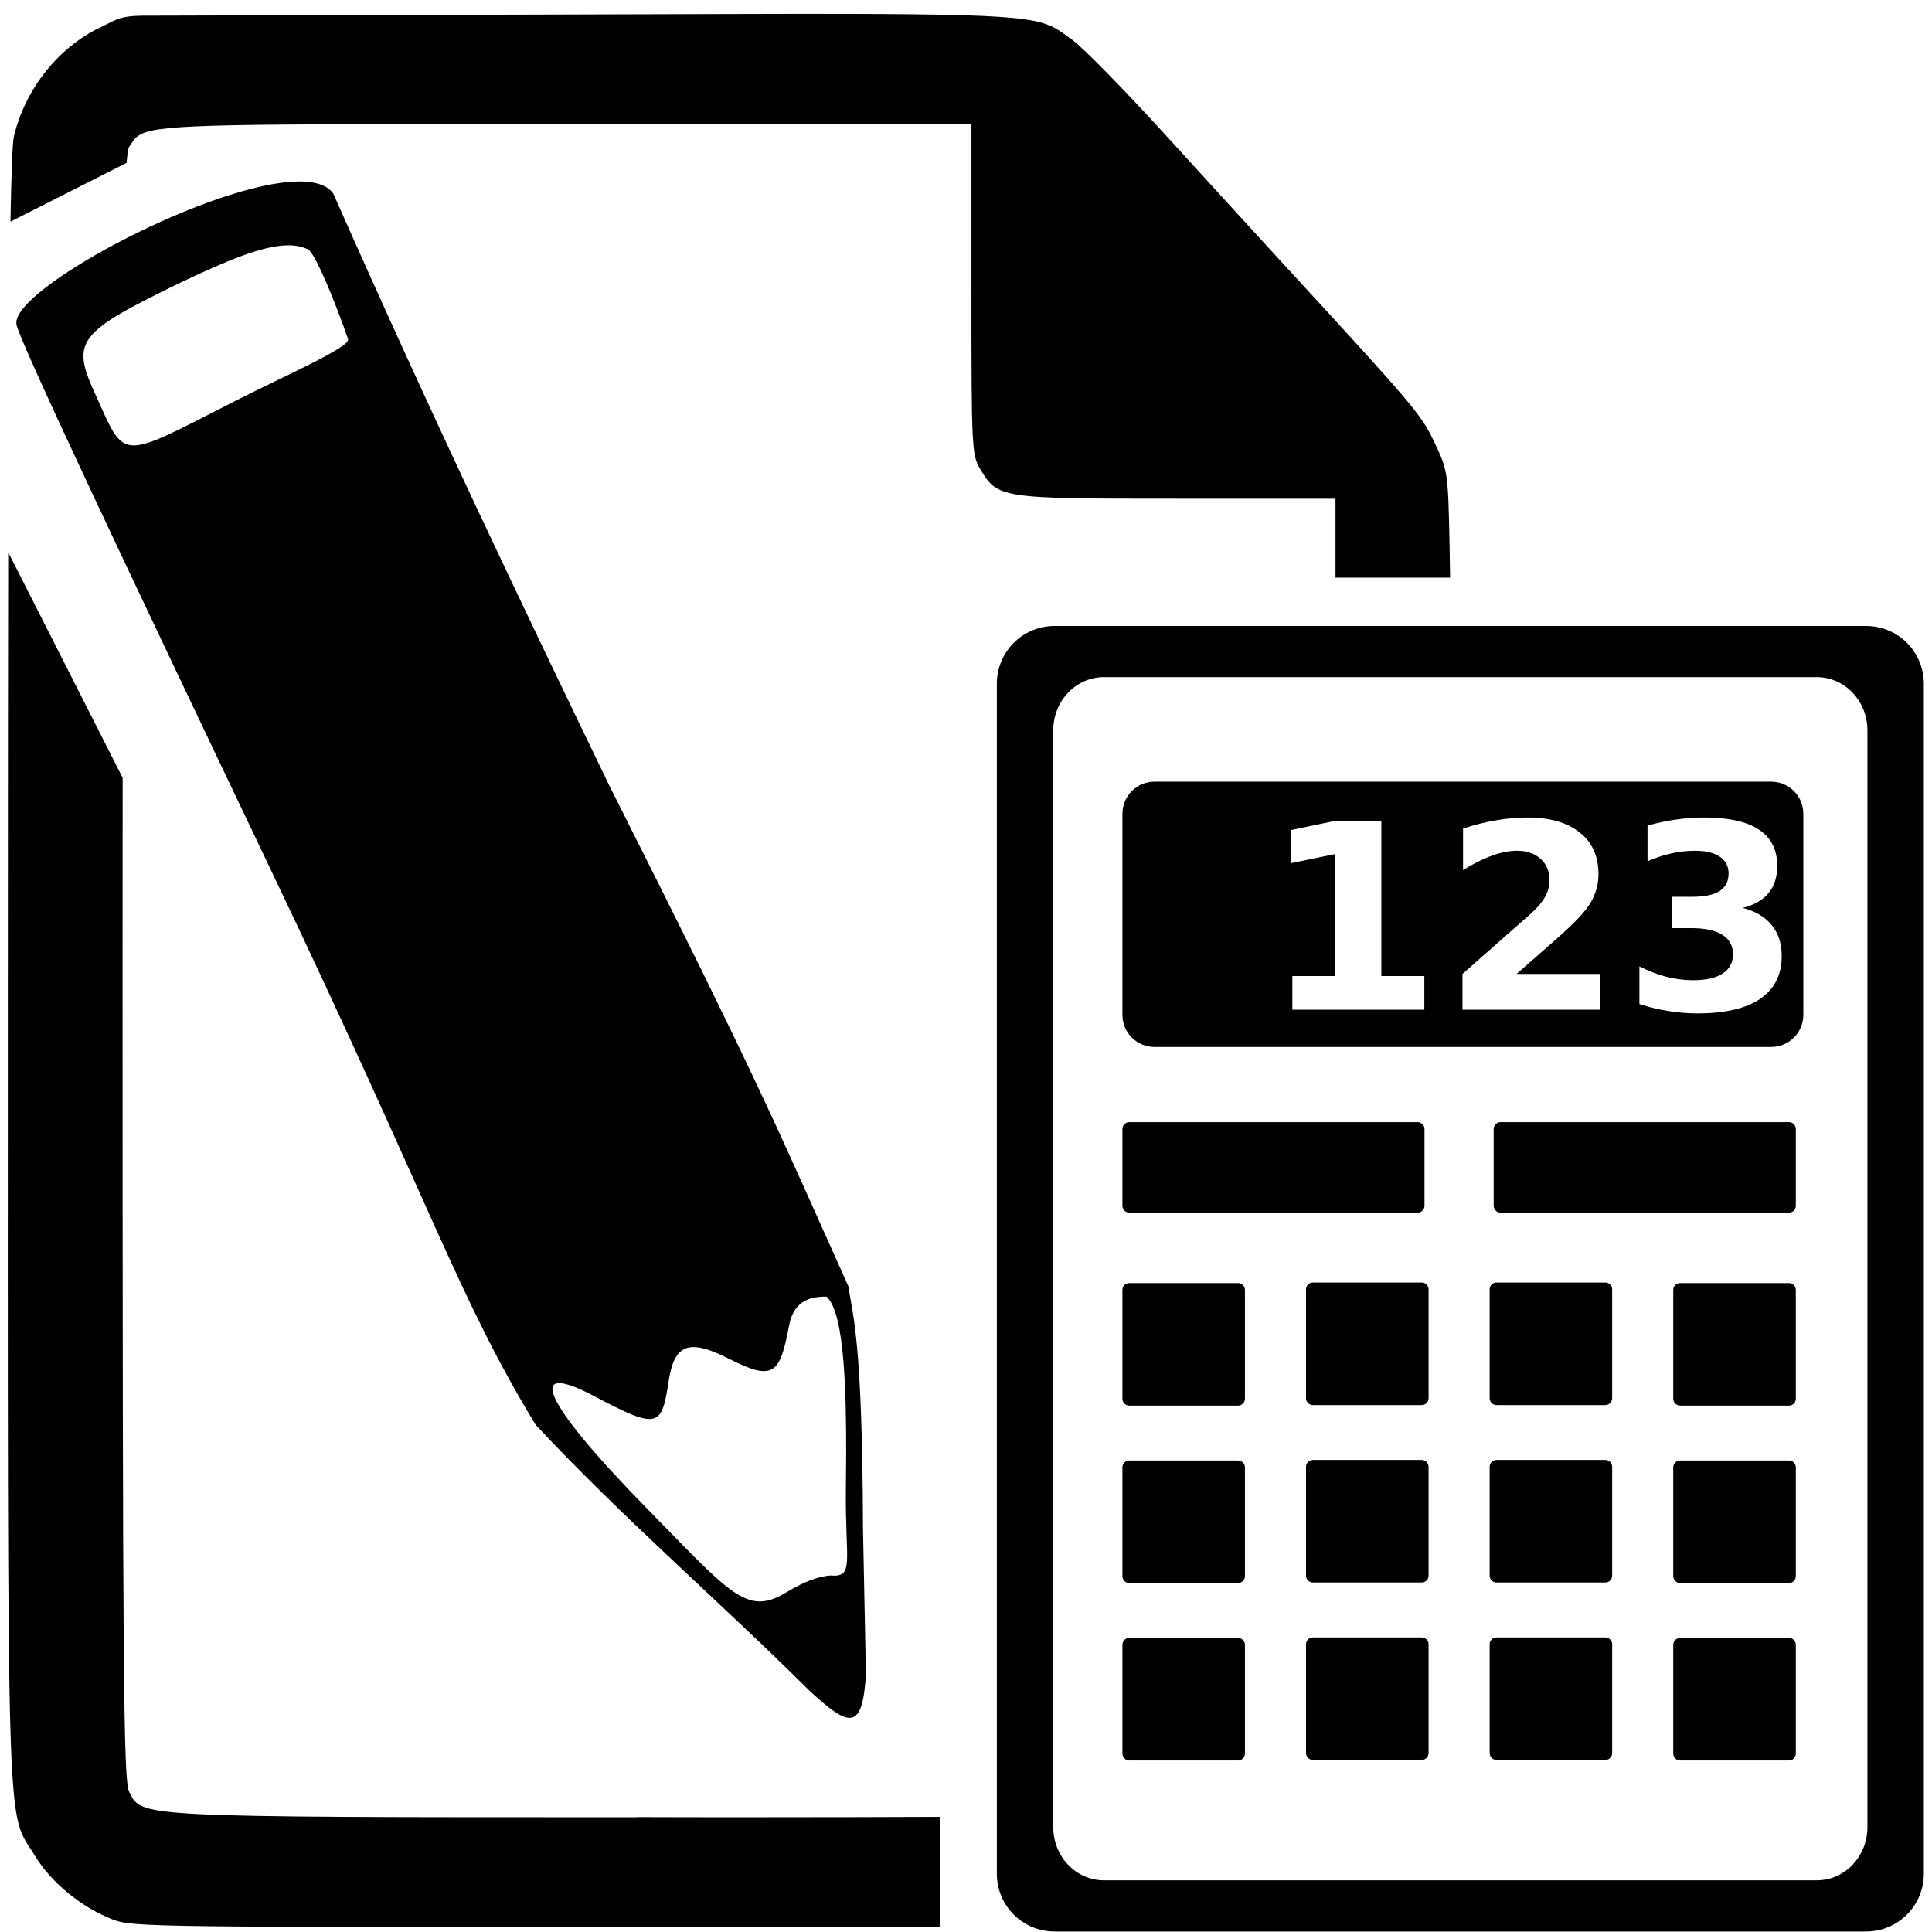 <?xml version="1.0" encoding="UTF-8" standalone="no"?>
<!-- Created with Inkscape (http://www.inkscape.org/) -->

<svg
   xmlns:dc="http://purl.org/dc/elements/1.1/"
   xmlns:cc="http://creativecommons.org/ns#"
   xmlns:rdf="http://www.w3.org/1999/02/22-rdf-syntax-ns#"
   xmlns:svg="http://www.w3.org/2000/svg"
   xmlns="http://www.w3.org/2000/svg"
   xmlns:sodipodi="http://sodipodi.sourceforge.net/DTD/sodipodi-0.dtd"
   xmlns:inkscape="http://www.inkscape.org/namespaces/inkscape"
   id="svg2"
   version="1.1"
   inkscape:version="0.91 r13725"
   width="100"
   height="100"
   sodipodi:docname="file-proposal.svg">
  <defs
     id="defs6" />
  <sodipodi:namedview
     pagecolor="#ffffff"
     bordercolor="#666666"
     borderopacity="1"
     objecttolerance="10"
     gridtolerance="10"
     guidetolerance="10"
     inkscape:pageopacity="0"
     inkscape:pageshadow="2"
     inkscape:window-width="2495"
     inkscape:window-height="1416"
     id="namedview4"
     showgrid="false"
     inkscape:zoom="3.6875"
     inkscape:cx="97.612481"
     inkscape:cy="33.298458"
     inkscape:window-x="65"
     inkscape:window-y="24"
     inkscape:window-maximized="1"
     inkscape:current-layer="svg2"
     showborder="true" />
  <path
     style="fill:#000000"
     d=""
     id="path3011"
     inkscape:connector-curvature="0" />
  <path
     style="fill:#000000"
     d=""
     id="path3009"
     inkscape:connector-curvature="0" />
  <path
     style="fill:#000000"
     d=""
     id="path2989"
     inkscape:connector-curvature="0" />
  <path
     style="fill:#000000"
     d=""
     id="path2987"
     inkscape:connector-curvature="0" />
  <path
     style="fill:#000000"
     d=""
     id="path3813"
     inkscape:connector-curvature="0" />
  <path
     style="fill:#000000"
     d="M 43.812 0.719 C 40.336 0.711 35.655 0.734 29.344 0.75 L 7.344 0.812 C 6.149 0.827 5.948 1.06 5.219 1.406 C 3.028 2.433 1.293 4.621 0.719 7.062 C 0.641 7.391 0.587 9.007 0.541 11.473 L 6.553 8.428 C 6.591 7.966 6.634 7.67 6.688 7.594 C 7.316 6.697 6.961 6.48 16.312 6.438 C 19.43 6.423 23.64 6.437 29.312 6.438 L 50.281 6.438 L 50.281 14.969 C 50.281 23.106 50.299 23.539 50.719 24.25 C 51.636 25.803 51.731 25.812 60.906 25.812 L 69.125 25.812 L 69.125 29.898 L 75.057 29.898 L 75.031 28.312 C 74.955 24.422 74.937 24.356 74.25 22.906 C 73.558 21.446 73.259 21.085 66.25 13.469 C 65.08 12.197 62.409 9.27 60.312 6.969 C 58.216 4.668 56.056 2.461 55.5 2.062 C 53.997 0.986 54.243 0.743 43.812 0.719 z M 14.986 9.414 C 10.304 9.796 0.65 14.991 0.848 16.758 C 0.805 17.245 6.807 29.909 14.092 45.178 C 22.469 62.737 23.703 67.117 27.721 73.744 C 32.274 78.62 37.319 82.949 41.9 87.514 C 43.954 89.406 44.633 89.617 44.82 86.688 L 44.668 79.074 C 44.635 69.444 44.152 68.134 43.906 66.564 C 40.114 58.119 39.389 56.24 31.516 40.617 C 27.129 31.538 22.321 21.49 17.252 10.021 C 16.883 9.496 16.067 9.326 14.986 9.414 z M 14.846 12.699 C 15.269 12.689 15.635 12.756 15.949 12.912 C 16.299 13.085 17.351 15.613 18.014 17.549 C 18.188 17.951 14.603 19.514 12.146 20.768 C 6.067 23.869 6.522 23.895 4.912 20.361 C 3.68 17.657 4.02 17.213 9.279 14.658 C 11.785 13.462 13.576 12.729 14.846 12.699 z M 0.424 28.582 C 0.412 34.294 0.407 41.282 0.406 50.25 C 0.402 96.644 0.305 93.587 1.812 96.062 C 2.663 97.459 4.231 98.729 5.812 99.344 C 6.88 99.759 7.793 99.762 37.529 99.719 C 37.718 99.719 37.782 99.718 37.969 99.719 C 42.557 99.725 45.355 99.727 48.678 99.73 L 48.678 94.041 C 45.662 94.051 43.071 94.062 37.779 94.062 L 37.719 94.062 C 35.455 94.062 34.712 94.056 32.992 94.053 L 32.992 94.061 C 6.74 94.065 7.364 94.058 6.688 92.75 C 6.392 92.179 6.344 87.223 6.344 50.094 C 6.344 45.971 6.347 43.624 6.348 40.26 L 0.424 28.582 z M 54.592 32.4 C 52.928 32.4 51.596 33.734 51.596 35.398 L 51.596 96.977 C 51.596 98.641 52.928 99.975 54.592 99.975 L 96.58 99.975 C 98.244 99.975 99.578 98.641 99.578 96.977 L 99.578 35.398 C 99.578 33.734 98.244 32.4 96.58 32.4 L 54.592 32.4 z M 57.148 35.047 L 94.027 35.047 C 95.489 35.047 96.658 36.277 96.658 37.811 L 96.658 94.562 C 96.658 96.096 95.489 97.326 94.027 97.326 L 57.148 97.326 C 55.687 97.326 54.516 96.096 54.516 94.562 L 54.516 37.811 C 54.516 36.277 55.687 35.047 57.148 35.047 z M 59.76 40.459 C 58.837 40.459 58.096 41.202 58.096 42.125 L 58.096 52.525 C 58.096 53.448 58.837 54.191 59.76 54.191 L 91.674 54.191 C 92.597 54.191 93.34 53.448 93.34 52.525 L 93.34 42.125 C 93.34 41.202 92.597 40.459 91.674 40.459 L 59.76 40.459 z M 79.037 42.314 C 80.207 42.314 81.116 42.571 81.762 43.086 C 82.412 43.601 82.736 44.318 82.736 45.238 C 82.736 45.771 82.599 46.27 82.324 46.732 C 82.049 47.191 81.469 47.804 80.588 48.576 L 78.5 50.41 L 82.801 50.41 L 82.801 52.262 L 75.699 52.262 L 75.699 50.41 L 79.268 47.262 C 79.586 46.974 79.822 46.693 79.975 46.418 C 80.127 46.143 80.201 45.855 80.201 45.559 C 80.201 45.1 80.048 44.732 79.738 44.453 C 79.433 44.174 79.024 44.035 78.514 44.035 C 78.121 44.035 77.692 44.119 77.225 44.289 C 76.758 44.455 76.259 44.705 75.727 45.037 L 75.727 42.889 C 76.294 42.701 76.854 42.561 77.408 42.465 C 77.962 42.364 78.505 42.314 79.037 42.314 z M 88.193 42.314 C 89.463 42.314 90.413 42.523 91.041 42.941 C 91.674 43.356 91.99 43.983 91.99 44.82 C 91.99 45.392 91.84 45.86 91.539 46.227 C 91.238 46.589 90.792 46.846 90.203 46.994 C 90.862 47.164 91.363 47.46 91.703 47.883 C 92.048 48.302 92.221 48.836 92.221 49.486 C 92.221 50.455 91.849 51.193 91.107 51.699 C 90.366 52.201 89.284 52.453 87.861 52.453 C 87.36 52.453 86.854 52.411 86.348 52.328 C 85.846 52.25 85.349 52.13 84.855 51.969 L 84.855 50.023 C 85.327 50.259 85.793 50.438 86.256 50.561 C 86.723 50.678 87.181 50.736 87.631 50.736 C 88.298 50.736 88.809 50.622 89.162 50.391 C 89.52 50.159 89.699 49.827 89.699 49.395 C 89.699 48.949 89.515 48.614 89.148 48.387 C 88.786 48.155 88.252 48.039 87.541 48.039 L 86.531 48.039 L 86.531 46.418 L 87.592 46.418 C 88.225 46.418 88.696 46.319 89.006 46.123 C 89.316 45.922 89.471 45.619 89.471 45.213 C 89.471 44.838 89.319 44.549 89.018 44.344 C 88.716 44.139 88.292 44.035 87.742 44.035 C 87.336 44.035 86.926 44.08 86.512 44.172 C 86.097 44.264 85.686 44.399 85.275 44.578 L 85.275 42.732 C 85.773 42.593 86.265 42.49 86.754 42.42 C 87.243 42.35 87.722 42.314 88.193 42.314 z M 69.102 42.49 L 71.498 42.49 L 71.498 50.521 L 73.723 50.521 L 73.723 52.262 L 66.891 52.262 L 66.891 50.521 L 69.115 50.521 L 69.115 44.205 L 66.83 44.676 L 66.83 42.963 L 69.102 42.49 z M 58.451 58.082 C 58.254 58.082 58.096 58.24 58.096 58.438 L 58.096 62.41 C 58.096 62.607 58.254 62.766 58.451 62.766 L 73.377 62.766 C 73.574 62.766 73.732 62.607 73.732 62.41 L 73.732 58.438 C 73.732 58.24 73.574 58.082 73.377 58.082 L 58.451 58.082 z M 77.668 58.082 C 77.471 58.082 77.312 58.24 77.312 58.438 L 77.312 62.41 C 77.312 62.607 77.471 62.766 77.668 62.766 L 92.596 62.766 C 92.793 62.766 92.951 62.607 92.951 62.41 L 92.951 58.438 C 92.951 58.24 92.793 58.082 92.596 58.082 L 77.668 58.082 z M 67.955 66.383 C 67.758 66.383 67.6 66.541 67.6 66.738 L 67.6 72.371 C 67.6 72.568 67.758 72.727 67.955 72.727 L 73.586 72.727 C 73.783 72.727 73.943 72.568 73.943 72.371 L 73.943 66.738 C 73.943 66.541 73.783 66.383 73.586 66.383 L 67.955 66.383 z M 77.459 66.383 C 77.262 66.383 77.104 66.541 77.104 66.738 L 77.104 72.371 C 77.104 72.568 77.262 72.727 77.459 72.727 L 83.09 72.727 C 83.287 72.727 83.445 72.568 83.445 72.371 L 83.445 66.738 C 83.445 66.541 83.287 66.383 83.09 66.383 L 77.459 66.383 z M 58.451 66.412 C 58.254 66.412 58.096 66.57 58.096 66.768 L 58.096 72.398 C 58.096 72.596 58.254 72.754 58.451 72.754 L 64.082 72.754 C 64.279 72.754 64.438 72.596 64.438 72.398 L 64.438 66.768 C 64.438 66.57 64.279 66.412 64.082 66.412 L 58.451 66.412 z M 86.965 66.412 C 86.768 66.412 86.607 66.57 86.607 66.768 L 86.607 72.398 C 86.607 72.596 86.768 72.754 86.965 72.754 L 92.596 72.754 C 92.793 72.754 92.951 72.596 92.951 72.398 L 92.951 66.768 C 92.951 66.57 92.793 66.412 92.596 66.412 L 86.965 66.412 z M 42.779 67.111 C 43.736 67.98 43.845 72.106 43.783 77.018 C 43.735 80.853 44.254 81.655 42.975 81.547 C 42.103 81.623 41.287 82.067 40.656 82.445 C 38.645 83.652 37.784 82.458 33.547 78.141 C 27.953 72.44 27.2 70.386 30.766 72.27 C 34.037 73.998 34.246 73.882 34.598 71.553 C 34.885 69.649 35.551 69.221 37.723 70.326 C 40.067 71.52 40.368 71.111 40.848 68.588 C 41.107 67.224 42.092 67.111 42.779 67.111 z M 67.955 75.566 C 67.758 75.566 67.6 75.727 67.6 75.924 L 67.6 81.555 C 67.6 81.752 67.758 81.91 67.955 81.91 L 73.586 81.91 C 73.783 81.91 73.943 81.752 73.943 81.555 L 73.943 75.924 C 73.943 75.727 73.783 75.566 73.586 75.566 L 67.955 75.566 z M 77.459 75.566 C 77.262 75.566 77.104 75.727 77.104 75.924 L 77.104 81.555 C 77.104 81.752 77.262 81.91 77.459 81.91 L 83.09 81.91 C 83.287 81.91 83.445 81.752 83.445 81.555 L 83.445 75.924 C 83.445 75.727 83.287 75.566 83.09 75.566 L 77.459 75.566 z M 58.451 75.596 C 58.254 75.596 58.096 75.756 58.096 75.953 L 58.096 81.582 C 58.096 81.779 58.254 81.939 58.451 81.939 L 64.082 81.939 C 64.279 81.939 64.438 81.779 64.438 81.582 L 64.438 75.953 C 64.438 75.756 64.279 75.596 64.082 75.596 L 58.451 75.596 z M 86.965 75.596 C 86.768 75.596 86.607 75.756 86.607 75.953 L 86.607 81.582 C 86.607 81.779 86.768 81.939 86.965 81.939 L 92.596 81.939 C 92.793 81.939 92.951 81.779 92.951 81.582 L 92.951 75.953 C 92.951 75.756 92.793 75.596 92.596 75.596 L 86.965 75.596 z M 67.955 84.752 C 67.758 84.752 67.6 84.91 67.6 85.107 L 67.6 90.738 C 67.6 90.936 67.758 91.094 67.955 91.094 L 73.586 91.094 C 73.783 91.094 73.943 90.936 73.943 90.738 L 73.943 85.107 C 73.943 84.91 73.783 84.752 73.586 84.752 L 67.955 84.752 z M 77.459 84.752 C 77.262 84.752 77.104 84.91 77.104 85.107 L 77.104 90.738 C 77.104 90.936 77.262 91.094 77.459 91.094 L 83.09 91.094 C 83.287 91.094 83.445 90.936 83.445 90.738 L 83.445 85.107 C 83.445 84.91 83.287 84.752 83.09 84.752 L 77.459 84.752 z M 58.451 84.779 C 58.254 84.779 58.096 84.938 58.096 85.135 L 58.096 90.766 C 58.096 90.963 58.254 91.123 58.451 91.123 L 64.082 91.123 C 64.279 91.123 64.438 90.963 64.438 90.766 L 64.438 85.135 C 64.438 84.938 64.279 84.779 64.082 84.779 L 58.451 84.779 z M 86.965 84.779 C 86.768 84.779 86.607 84.938 86.607 85.135 L 86.607 90.766 C 86.607 90.963 86.768 91.123 86.965 91.123 L 92.596 91.123 C 92.793 91.123 92.951 90.963 92.951 90.766 L 92.951 85.135 C 92.951 84.938 92.793 84.779 92.596 84.779 L 86.965 84.779 z "
     id="path4030" />
  <g
     style="font-style:normal;font-weight:normal;font-size:56.072px;line-height:125%;font-family:Sans;letter-spacing:0px;word-spacing:0px;fill:#000000;fill-opacity:1;stroke:none;stroke-width:1px;stroke-linecap:butt;stroke-linejoin:miter;stroke-opacity:1"
     id="text5053" />
  <rect
     style="fill:#010000;fill-opacity:0;stroke:none;stroke-width:2;stroke-miterlimit:4;stroke-dasharray:none;stroke-opacity:1"
     id="rect5057"
     width="53.424"
     height="8.949"
     x="-145.085"
     y="6.983"
     ry="4.475" />
</svg>
